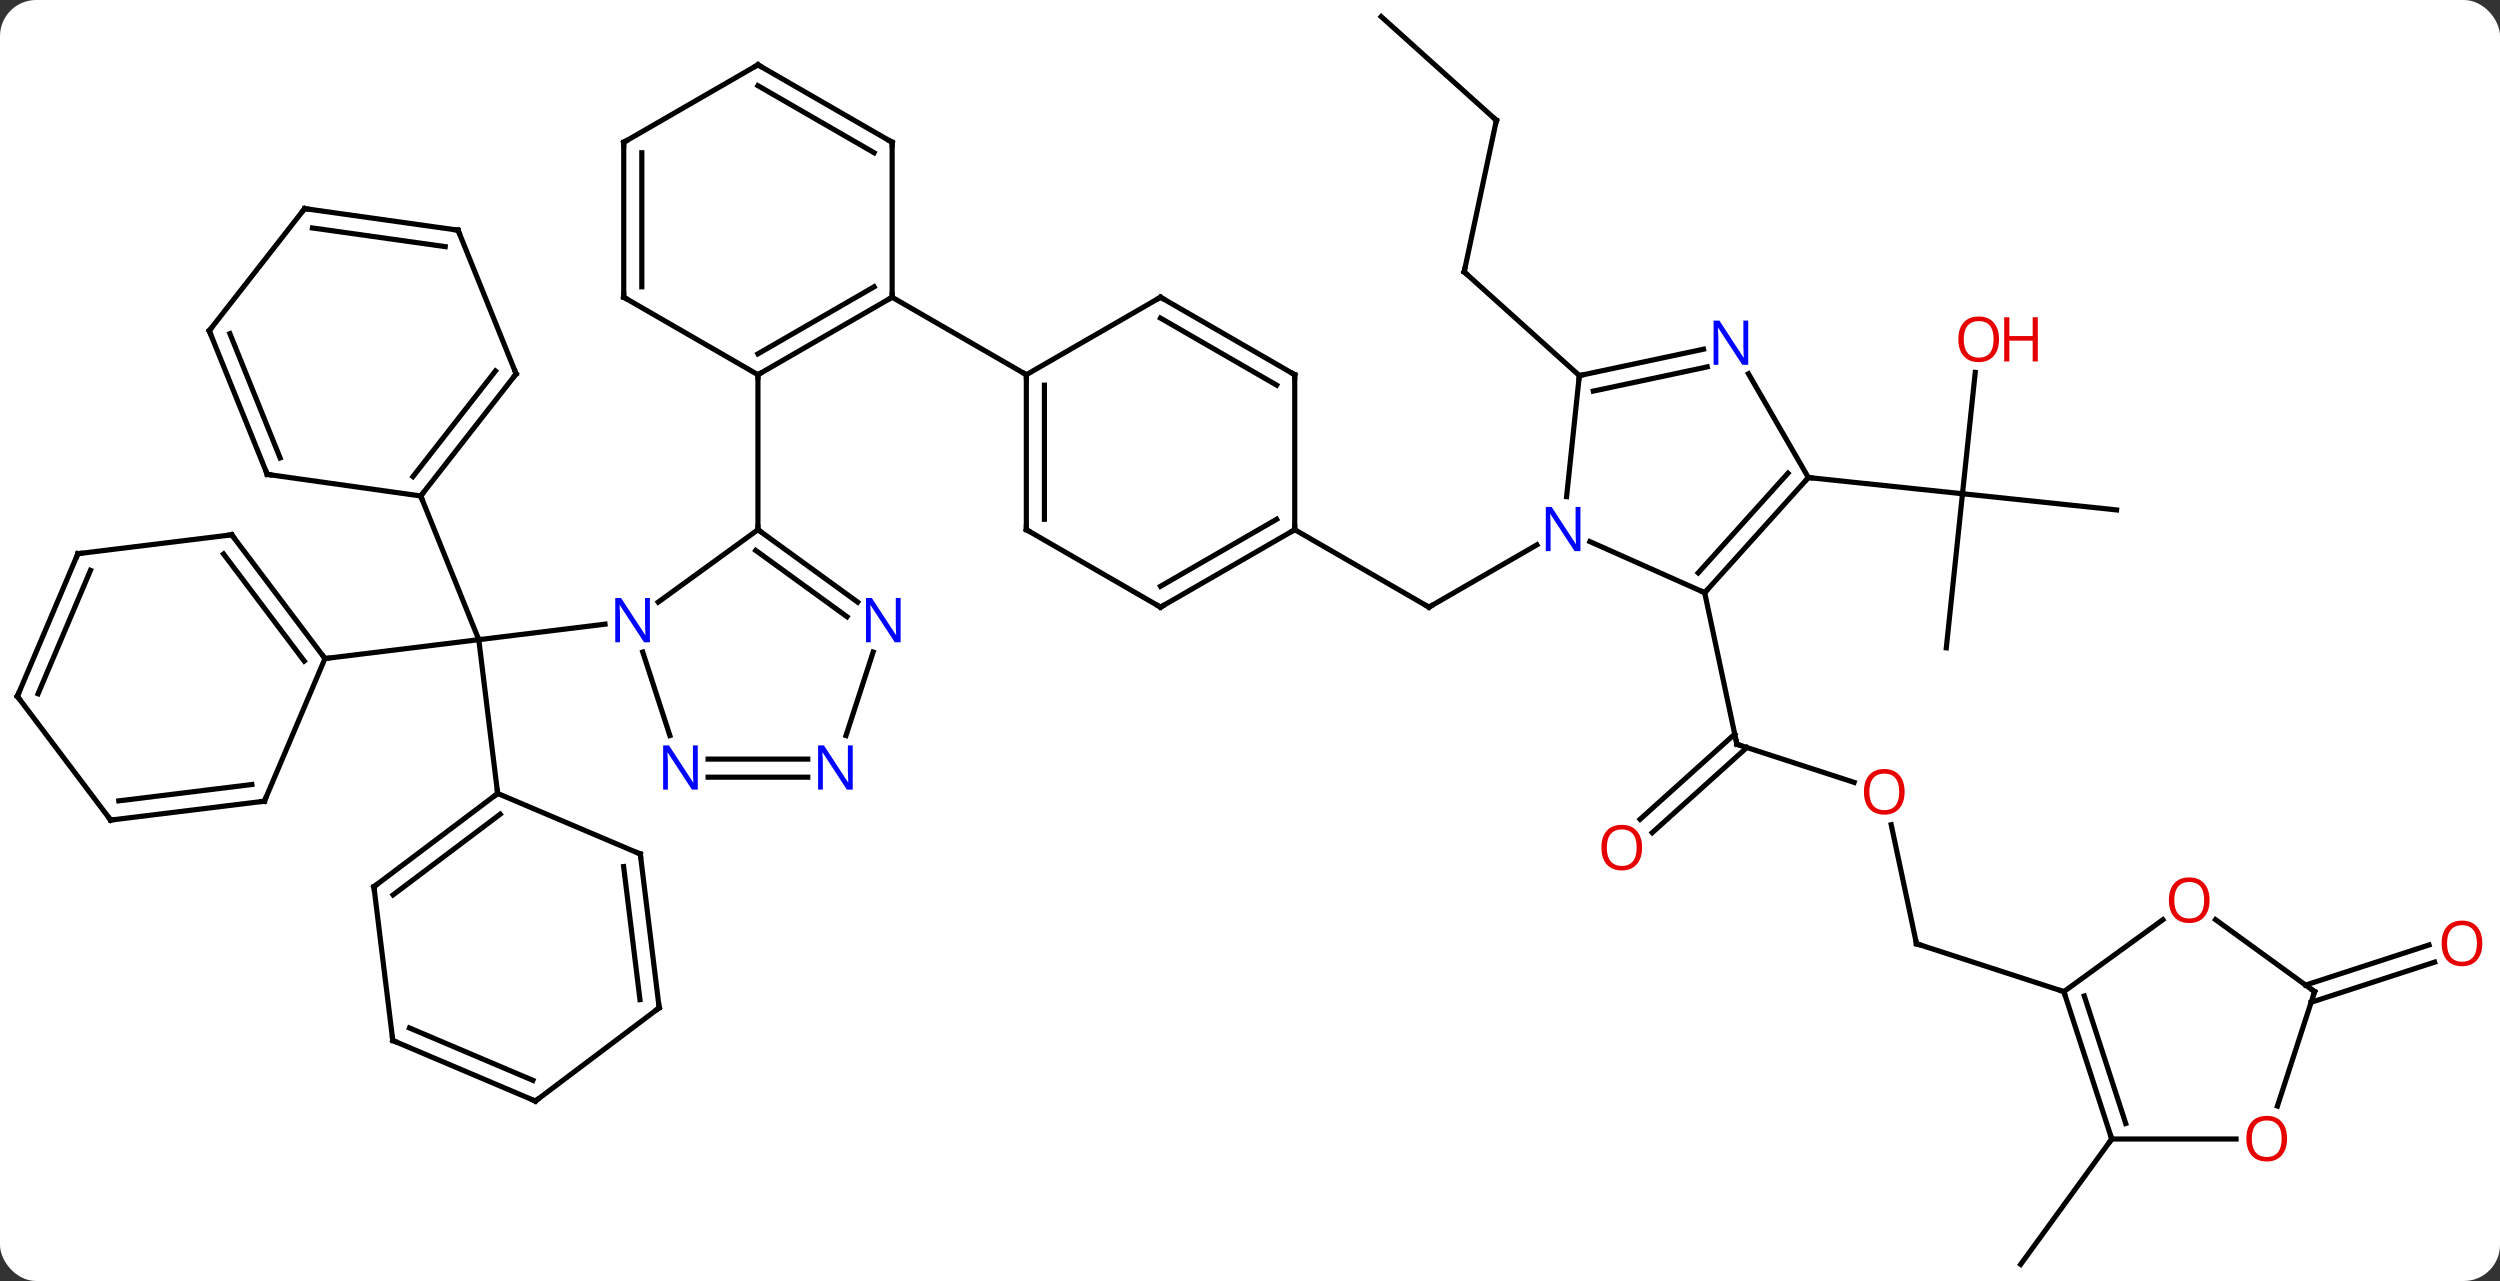 <svg width="484" viewBox="0 0 484 248" style="fill-opacity:1; color-rendering:auto; color-interpolation:auto; text-rendering:auto; stroke:black; stroke-linecap:square; stroke-miterlimit:10; shape-rendering:auto; stroke-opacity:1; fill:black; stroke-dasharray:none; font-weight:normal; stroke-width:1; font-family:'Open Sans'; font-style:normal; stroke-linejoin:miter; font-size:12; stroke-dashoffset:0; image-rendering:auto;" height="248" class="cas-substance-image" xmlns:xlink="http://www.w3.org/1999/xlink" xmlns="http://www.w3.org/2000/svg"><rect x="0" y="0" width="484" height="248" fill="#333333" stroke="none"/><svg class="cas-substance-single-component"><rect y="0" x="0" width="484" stroke="none" ry="7" rx="7" height="248" fill="white" class="cas-substance-group"/><svg y="0" x="0" width="484" viewBox="0 0 484 248" style="fill:black;" height="248" class="cas-substance-single-component-image"><svg><g><g transform="translate(240,124)" style="text-rendering:geometricPrecision; color-rendering:optimizeQuality; color-interpolation:linearRGB; stroke-linecap:butt; image-rendering:optimizeQuality;"><line y2="-3.163" y1="-0.162" x2="-122.871" x1="-147.309" style="fill:none;"/><line y2="-27.978" y1="-0.162" x2="-158.547" x1="-147.309" style="fill:none;"/><line y2="3.492" y1="-0.162" x2="-177.087" x1="-147.309" style="fill:none;"/><line y2="29.613" y1="-0.162" x2="-143.655" x1="-147.309" style="fill:none;"/><line y2="-21.453" y1="-6.453" x2="10.659" x1="36.642" style="fill:none;"/><line y2="-18.518" y1="-6.453" x2="57.538" x1="36.642" style="fill:none;"/><line y2="27.467" y1="20.094" x2="118.957" x1="96.264" style="fill:none;"/><line y2="34.607" y1="18.117" x2="77.53" x1="95.844" style="fill:none;"/><line y2="37.208" y1="20.718" x2="79.872" x1="98.186" style="fill:none;"/><line y2="-9.252" y1="20.094" x2="90.027" x1="96.264" style="fill:none;"/><line y2="58.707" y1="35.672" x2="131.034" x1="126.138" style="fill:none;"/><line y2="67.98" y1="58.707" x2="159.567" x1="131.034" style="fill:none;"/><line y2="-100.707" y1="-71.364" x2="49.701" x1="43.464" style="fill:none;"/><line y2="-51.288" y1="-71.364" x2="65.757" x1="43.464" style="fill:none;"/><line y2="-120.78" y1="-100.707" x2="27.405" x1="49.701" style="fill:none;"/><line y2="1.425" y1="-28.41" x2="136.803" x1="139.938" style="fill:none;"/><line y2="-25.275" y1="-28.41" x2="169.773" x1="139.938" style="fill:none;"/><line y2="-51.904" y1="-28.41" x2="142.407" x1="139.938" style="fill:none;"/><line y2="-31.545" y1="-28.41" x2="110.103" x1="139.938" style="fill:none;"/><line y2="96.51" y1="120.78" x2="168.837" x1="151.203" style="fill:none;"/><line y2="66.709" y1="58.941" x2="206.357" x1="230.26" style="fill:none;"/><line y2="70.037" y1="62.269" x2="207.439" x1="231.341" style="fill:none;"/><line y2="-21.453" y1="-7.43" x2="-93.264" x1="-112.564" style="fill:none;"/><line y2="18.403" y1="2.239" x2="-110.314" x1="-115.566" style="fill:none;"/><line y2="-7.429" y1="-21.453" x2="-73.961" x1="-93.264" style="fill:none;"/><line y2="-4.598" y1="-17.434" x2="-76.018" x1="-93.686" style="fill:none;"/><line y2="-51.453" y1="-21.453" x2="-93.264" x1="-93.264" style="fill:none;"/><line y2="26.461" y1="26.461" x2="-83.616" x1="-102.912" style="fill:none;"/><line y2="22.961" y1="22.961" x2="-83.616" x1="-102.912" style="fill:none;"/><line y2="18.403" y1="2.239" x2="-76.214" x1="-70.96" style="fill:none;"/><line y2="-51.618" y1="-27.978" x2="-140.079" x1="-158.547" style="fill:none;"/><line y2="-52.18" y1="-31.725" x2="-144.081" x1="-160.061" style="fill:none;"/><line y2="-32.154" y1="-27.978" x2="-188.256" x1="-158.547" style="fill:none;"/><line y2="-79.434" y1="-51.618" x2="-151.317" x1="-140.079" style="fill:none;"/><line y2="-59.97" y1="-32.154" x2="-199.494" x1="-188.256" style="fill:none;"/><line y2="-59.407" y1="-35.339" x2="-195.492" x1="-185.768" style="fill:none;"/><line y2="-83.61" y1="-79.434" x2="-181.023" x1="-151.317" style="fill:none;"/><line y2="-79.863" y1="-76.249" x2="-179.509" x1="-153.805" style="fill:none;"/><line y2="-83.61" y1="-59.97" x2="-181.023" x1="-199.494" style="fill:none;"/><line y2="-20.466" y1="3.492" x2="-195.141" x1="-177.087" style="fill:none;"/><line y2="-16.746" y1="3.985" x2="-196.72" x1="-181.098" style="fill:none;"/><line y2="31.107" y1="3.492" x2="-188.808" x1="-177.087" style="fill:none;"/><line y2="-16.809" y1="-20.466" x2="-224.916" x1="-195.141" style="fill:none;"/><line y2="34.764" y1="31.107" x2="-218.583" x1="-188.808" style="fill:none;"/><line y2="31.044" y1="27.879" x2="-217.004" x1="-191.24" style="fill:none;"/><line y2="10.806" y1="-16.809" x2="-236.64" x1="-224.916" style="fill:none;"/><line y2="10.314" y1="-13.581" x2="-232.629" x1="-222.484" style="fill:none;"/><line y2="10.806" y1="34.764" x2="-236.64" x1="-218.583" style="fill:none;"/><line y2="47.667" y1="29.613" x2="-167.613" x1="-143.655" style="fill:none;"/><line y2="49.246" y1="33.624" x2="-163.893" x1="-143.162" style="fill:none;"/><line y2="41.334" y1="29.613" x2="-116.04" x1="-143.655" style="fill:none;"/><line y2="77.445" y1="47.667" x2="-163.956" x1="-167.613" style="fill:none;"/><line y2="71.112" y1="41.334" x2="-112.383" x1="-116.04" style="fill:none;"/><line y2="69.533" y1="43.766" x2="-116.103" x1="-119.268" style="fill:none;"/><line y2="89.166" y1="77.445" x2="-136.341" x1="-163.956" style="fill:none;"/><line y2="85.155" y1="75.013" x2="-136.834" x1="-160.728" style="fill:none;"/><line y2="89.166" y1="71.112" x2="-136.341" x1="-112.383" style="fill:none;"/><line y2="-66.453" y1="-51.453" x2="-67.281" x1="-93.264" style="fill:none;"/><line y2="-68.474" y1="-55.495" x2="-70.781" x1="-93.264" style="fill:none;"/><line y2="-66.453" y1="-51.453" x2="-119.244" x1="-93.264" style="fill:none;"/><line y2="-96.453" y1="-66.453" x2="-67.281" x1="-67.281" style="fill:none;"/><line y2="-51.453" y1="-66.453" x2="-41.301" x1="-67.281" style="fill:none;"/><line y2="-96.453" y1="-66.453" x2="-119.244" x1="-119.244" style="fill:none;"/><line y2="-94.432" y1="-68.474" x2="-115.744" x1="-115.744" style="fill:none;"/><line y2="-111.453" y1="-96.453" x2="-93.264" x1="-67.281" style="fill:none;"/><line y2="-107.412" y1="-94.432" x2="-93.264" x1="-70.781" style="fill:none;"/><line y2="-111.453" y1="-96.453" x2="-93.264" x1="-119.244" style="fill:none;"/><line y2="-21.453" y1="-51.453" x2="-41.301" x1="-41.301" style="fill:none;"/><line y2="-23.474" y1="-49.432" x2="-37.801" x1="-37.801" style="fill:none;"/><line y2="-66.453" y1="-51.453" x2="-15.321" x1="-41.301" style="fill:none;"/><line y2="-6.453" y1="-21.453" x2="-15.321" x1="-41.301" style="fill:none;"/><line y2="-51.453" y1="-66.453" x2="10.659" x1="-15.321" style="fill:none;"/><line y2="-49.432" y1="-62.412" x2="7.159" x1="-15.321" style="fill:none;"/><line y2="-21.453" y1="-6.453" x2="10.659" x1="-15.321" style="fill:none;"/><line y2="-23.474" y1="-10.495" x2="7.159" x1="-15.321" style="fill:none;"/><line y2="-21.453" y1="-51.453" x2="10.659" x1="10.659" style="fill:none;"/><line y2="-9.252" y1="-19.147" x2="90.027" x1="67.801" style="fill:none;"/><line y2="-51.288" y1="-27.848" x2="65.757" x1="63.294" style="fill:none;"/><line y2="-31.545" y1="-9.252" x2="110.103" x1="90.027" style="fill:none;"/><line y2="-32.386" y1="-13.096" x2="106.15" x1="88.778" style="fill:none;"/><line y2="-56.397" y1="-51.288" x2="89.795" x1="65.757" style="fill:none;"/><line y2="-52.973" y1="-48.285" x2="90.523" x1="68.461" style="fill:none;"/><line y2="-51.637" y1="-31.545" x2="98.503" x1="110.103" style="fill:none;"/><line y2="96.51" y1="67.98" x2="168.837" x1="159.567" style="fill:none;"/><line y2="93.507" y1="68.82" x2="171.541" x1="163.52" style="fill:none;"/><line y2="54.054" y1="67.98" x2="178.733" x1="159.567" style="fill:none;"/><line y2="96.51" y1="96.51" x2="192.899" x1="168.837" style="fill:none;"/><line y2="67.98" y1="54.044" x2="208.107" x1="188.926" style="fill:none;"/><line y2="67.98" y1="90.131" x2="208.107" x1="200.91" style="fill:none;"/><path style="fill:none; stroke-miterlimit:5;" d="M36.209 -6.703 L36.642 -6.453 L37.075 -6.703"/><path style="fill:none; stroke-miterlimit:5;" d="M96.74 20.248 L96.264 20.094 L96.16 19.605"/></g><g transform="translate(240,124)" style="stroke-linecap:butt; fill:rgb(230,0,0); text-rendering:geometricPrecision; color-rendering:optimizeQuality; image-rendering:optimizeQuality; font-family:'Open Sans'; stroke:rgb(230,0,0); color-interpolation:linearRGB; stroke-miterlimit:5;"><path style="stroke:none;" d="M128.734 29.294 Q128.734 31.356 127.695 32.536 Q126.656 33.716 124.813 33.716 Q122.922 33.716 121.891 32.551 Q120.859 31.387 120.859 29.278 Q120.859 27.184 121.891 26.036 Q122.922 24.887 124.813 24.887 Q126.672 24.887 127.703 26.059 Q128.734 27.231 128.734 29.294 ZM121.906 29.294 Q121.906 31.028 122.649 31.934 Q123.391 32.841 124.813 32.841 Q126.234 32.841 126.961 31.942 Q127.688 31.044 127.688 29.294 Q127.688 27.559 126.961 26.669 Q126.234 25.778 124.813 25.778 Q123.391 25.778 122.649 26.677 Q121.906 27.575 121.906 29.294 Z"/><path style="stroke:none;" d="M77.909 40.097 Q77.909 42.159 76.869 43.339 Q75.83 44.519 73.987 44.519 Q72.096 44.519 71.065 43.355 Q70.034 42.19 70.034 40.081 Q70.034 37.987 71.065 36.839 Q72.096 35.69 73.987 35.69 Q75.846 35.69 76.877 36.862 Q77.909 38.034 77.909 40.097 ZM71.08 40.097 Q71.08 41.831 71.823 42.737 Q72.565 43.644 73.987 43.644 Q75.409 43.644 76.135 42.745 Q76.862 41.847 76.862 40.097 Q76.862 38.362 76.135 37.472 Q75.409 36.581 73.987 36.581 Q72.565 36.581 71.823 37.48 Q71.08 38.378 71.08 40.097 Z"/><path style="fill:none; stroke:black;" d="M130.93 58.218 L131.034 58.707 L131.51 58.861"/><path style="fill:none; stroke:black;" d="M43.568 -71.853 L43.464 -71.364 L43.836 -71.029"/><path style="fill:none; stroke:black;" d="M49.597 -100.218 L49.701 -100.707 L49.329 -101.041"/><path style="stroke:none;" d="M147.011 -58.315 Q147.011 -56.253 145.971 -55.073 Q144.932 -53.893 143.089 -53.893 Q141.198 -53.893 140.167 -55.057 Q139.136 -56.222 139.136 -58.331 Q139.136 -60.425 140.167 -61.573 Q141.198 -62.722 143.089 -62.722 Q144.948 -62.722 145.979 -61.55 Q147.011 -60.378 147.011 -58.315 ZM140.182 -58.315 Q140.182 -56.581 140.925 -55.675 Q141.667 -54.768 143.089 -54.768 Q144.511 -54.768 145.237 -55.667 Q145.964 -56.565 145.964 -58.315 Q145.964 -60.05 145.237 -60.94 Q144.511 -61.831 143.089 -61.831 Q141.667 -61.831 140.925 -60.932 Q140.182 -60.034 140.182 -58.315 Z"/><path style="stroke:none;" d="M154.526 -54.018 L153.526 -54.018 L153.526 -58.05 L149.011 -58.05 L149.011 -54.018 L148.011 -54.018 L148.011 -62.581 L149.011 -62.581 L149.011 -58.94 L153.526 -58.94 L153.526 -62.581 L154.526 -62.581 L154.526 -54.018 Z"/><path style="stroke:none;" d="M240.577 58.637 Q240.577 60.699 239.538 61.879 Q238.499 63.059 236.656 63.059 Q234.765 63.059 233.734 61.895 Q232.702 60.73 232.702 58.621 Q232.702 56.527 233.734 55.379 Q234.765 54.23 236.656 54.23 Q238.515 54.23 239.546 55.402 Q240.577 56.574 240.577 58.637 ZM233.749 58.637 Q233.749 60.371 234.492 61.277 Q235.234 62.184 236.656 62.184 Q238.077 62.184 238.804 61.285 Q239.531 60.387 239.531 58.637 Q239.531 56.902 238.804 56.012 Q238.077 55.121 236.656 55.121 Q235.234 55.121 234.492 56.02 Q233.749 56.918 233.749 58.637 Z"/><path style="fill:rgb(0,5,255); stroke:none;" d="M-114.182 0.337 L-115.323 0.337 L-120.011 -6.85 L-120.057 -6.85 Q-119.964 -5.585 -119.964 -4.538 L-119.964 0.337 L-120.886 0.337 L-120.886 -8.225 L-119.761 -8.225 L-115.089 -1.069 L-115.042 -1.069 Q-115.042 -1.225 -115.089 -2.085 Q-115.136 -2.944 -115.12 -3.319 L-115.12 -8.225 L-114.182 -8.225 L-114.182 0.337 Z"/><path style="fill:none; stroke:black;" d="M-92.859 -21.159 L-93.264 -21.453 L-93.264 -21.953"/><path style="fill:rgb(0,5,255); stroke:none;" d="M-104.912 28.867 L-106.053 28.867 L-110.741 21.68 L-110.787 21.68 Q-110.694 22.945 -110.694 23.992 L-110.694 28.867 L-111.616 28.867 L-111.616 20.305 L-110.491 20.305 L-105.819 27.461 L-105.772 27.461 Q-105.772 27.305 -105.819 26.445 Q-105.866 25.586 -105.85 25.211 L-105.85 20.305 L-104.912 20.305 L-104.912 28.867 Z"/><path style="fill:rgb(0,5,255); stroke:none;" d="M-65.639 0.337 L-66.78 0.337 L-71.468 -6.85 L-71.514 -6.85 Q-71.421 -5.585 -71.421 -4.538 L-71.421 0.337 L-72.343 0.337 L-72.343 -8.225 L-71.218 -8.225 L-66.546 -1.069 L-66.499 -1.069 Q-66.499 -1.225 -66.546 -2.085 Q-66.593 -2.944 -66.577 -3.319 L-66.577 -8.225 L-65.639 -8.225 L-65.639 0.337 Z"/><path style="fill:rgb(0,5,255); stroke:none;" d="M-74.912 28.867 L-76.053 28.867 L-80.741 21.68 L-80.787 21.68 Q-80.694 22.945 -80.694 23.992 L-80.694 28.867 L-81.616 28.867 L-81.616 20.305 L-80.491 20.305 L-75.819 27.461 L-75.772 27.461 Q-75.772 27.305 -75.819 26.445 Q-75.866 25.586 -75.85 25.211 L-75.85 20.305 L-74.912 20.305 L-74.912 28.867 Z"/><path style="fill:none; stroke:black;" d="M-158.239 -28.372 L-158.547 -27.978 L-158.36 -27.514"/><path style="fill:none; stroke:black;" d="M-140.387 -51.224 L-140.079 -51.618 L-140.266 -52.082"/><path style="fill:none; stroke:black;" d="M-187.761 -32.084 L-188.256 -32.154 L-188.443 -32.618"/><path style="fill:none; stroke:black;" d="M-151.13 -78.97 L-151.317 -79.434 L-151.812 -79.504"/><path style="fill:none; stroke:black;" d="M-199.307 -59.506 L-199.494 -59.97 L-199.186 -60.364"/><path style="fill:none; stroke:black;" d="M-180.528 -83.54 L-181.023 -83.61 L-181.331 -83.216"/><path style="fill:none; stroke:black;" d="M-177.388 3.093 L-177.087 3.492 L-176.591 3.431"/><path style="fill:none; stroke:black;" d="M-194.84 -20.067 L-195.141 -20.466 L-195.637 -20.405"/><path style="fill:none; stroke:black;" d="M-188.613 30.647 L-188.808 31.107 L-189.304 31.168"/><path style="fill:none; stroke:black;" d="M-224.42 -16.87 L-224.916 -16.809 L-225.111 -16.349"/><path style="fill:none; stroke:black;" d="M-218.087 34.703 L-218.583 34.764 L-218.884 34.365"/><path style="fill:none; stroke:black;" d="M-236.445 10.346 L-236.64 10.806 L-236.339 11.205"/><path style="fill:none; stroke:black;" d="M-144.054 29.914 L-143.655 29.613 L-143.716 29.117"/><path style="fill:none; stroke:black;" d="M-167.214 47.366 L-167.613 47.667 L-167.552 48.163"/><path style="fill:none; stroke:black;" d="M-116.5 41.139 L-116.04 41.334 L-115.979 41.83"/><path style="fill:none; stroke:black;" d="M-164.017 76.949 L-163.956 77.445 L-163.496 77.64"/><path style="fill:none; stroke:black;" d="M-112.444 70.616 L-112.383 71.112 L-112.782 71.413"/><path style="fill:none; stroke:black;" d="M-136.801 88.971 L-136.341 89.166 L-135.942 88.865"/><path style="fill:none; stroke:black;" d="M-92.831 -51.703 L-93.264 -51.453 L-93.264 -50.953"/><path style="fill:none; stroke:black;" d="M-67.714 -66.203 L-67.281 -66.453 L-67.281 -66.953"/><path style="fill:none; stroke:black;" d="M-118.811 -66.203 L-119.244 -66.453 L-119.244 -66.953"/><path style="fill:none; stroke:black;" d="M-67.281 -95.953 L-67.281 -96.453 L-67.714 -96.703"/><path style="fill:none; stroke:black;" d="M-119.244 -95.953 L-119.244 -96.453 L-118.811 -96.703"/><path style="fill:none; stroke:black;" d="M-92.831 -111.203 L-93.264 -111.453 L-93.697 -111.203"/><path style="fill:none; stroke:black;" d="M-41.301 -50.953 L-41.301 -51.453 L-41.734 -51.703"/><path style="fill:none; stroke:black;" d="M-41.301 -21.953 L-41.301 -21.453 L-40.868 -21.203"/><path style="fill:none; stroke:black;" d="M-15.754 -66.203 L-15.321 -66.453 L-14.888 -66.203"/><path style="fill:none; stroke:black;" d="M-15.754 -6.703 L-15.321 -6.453 L-14.888 -6.703"/><path style="fill:none; stroke:black;" d="M10.226 -51.703 L10.659 -51.453 L10.659 -50.953"/><path style="fill:none; stroke:black;" d="M10.226 -21.203 L10.659 -21.453 L10.659 -21.953"/><path style="fill:rgb(0,5,255); stroke:none;" d="M65.974 -17.297 L64.833 -17.297 L60.145 -24.484 L60.099 -24.484 Q60.192 -23.219 60.192 -22.172 L60.192 -17.297 L59.27 -17.297 L59.27 -25.859 L60.395 -25.859 L65.067 -18.703 L65.114 -18.703 Q65.114 -18.859 65.067 -19.719 Q65.02 -20.578 65.036 -20.953 L65.036 -25.859 L65.974 -25.859 L65.974 -17.297 Z"/><path style="fill:none; stroke:black;" d="M90.362 -9.623 L90.027 -9.252 L89.57 -9.455"/><path style="fill:none; stroke:black;" d="M66.246 -51.392 L65.757 -51.288 L65.705 -50.791"/><path style="fill:none; stroke:black;" d="M109.768 -31.174 L110.103 -31.545 L110.6 -31.493"/><path style="fill:rgb(0,5,255); stroke:none;" d="M98.455 -53.369 L97.314 -53.369 L92.626 -60.556 L92.58 -60.556 Q92.673 -59.291 92.673 -58.244 L92.673 -53.369 L91.751 -53.369 L91.751 -61.931 L92.876 -61.931 L97.548 -54.775 L97.595 -54.775 Q97.595 -54.931 97.548 -55.791 Q97.501 -56.65 97.517 -57.025 L97.517 -61.931 L98.455 -61.931 L98.455 -53.369 Z"/><path style="fill:none; stroke:black;" d="M159.721 68.456 L159.567 67.98 L159.091 67.826"/><path style="fill:none; stroke:black;" d="M168.683 96.034 L168.837 96.51 L168.543 96.915"/><path style="stroke:none;" d="M187.774 50.276 Q187.774 52.338 186.735 53.518 Q185.696 54.698 183.853 54.698 Q181.962 54.698 180.931 53.533 Q179.899 52.369 179.899 50.26 Q179.899 48.166 180.931 47.018 Q181.962 45.869 183.853 45.869 Q185.712 45.869 186.743 47.041 Q187.774 48.213 187.774 50.276 ZM180.946 50.276 Q180.946 52.01 181.689 52.916 Q182.431 53.823 183.853 53.823 Q185.274 53.823 186.001 52.924 Q186.728 52.026 186.728 50.276 Q186.728 48.541 186.001 47.651 Q185.274 46.76 183.853 46.76 Q182.431 46.76 181.689 47.658 Q180.946 48.557 180.946 50.276 Z"/><path style="stroke:none;" d="M202.774 96.44 Q202.774 98.502 201.735 99.682 Q200.696 100.862 198.853 100.862 Q196.962 100.862 195.931 99.698 Q194.899 98.533 194.899 96.424 Q194.899 94.33 195.931 93.182 Q196.962 92.033 198.853 92.033 Q200.712 92.033 201.743 93.205 Q202.774 94.377 202.774 96.44 ZM195.946 96.44 Q195.946 98.174 196.689 99.08 Q197.431 99.987 198.853 99.987 Q200.274 99.987 201.001 99.088 Q201.728 98.19 201.728 96.44 Q201.728 94.705 201.001 93.815 Q200.274 92.924 198.853 92.924 Q197.431 92.924 196.689 93.823 Q195.946 94.721 195.946 96.44 Z"/><path style="fill:none; stroke:black;" d="M207.702 67.686 L208.107 67.98 L207.952 68.456"/></g></g></svg></svg></svg></svg>